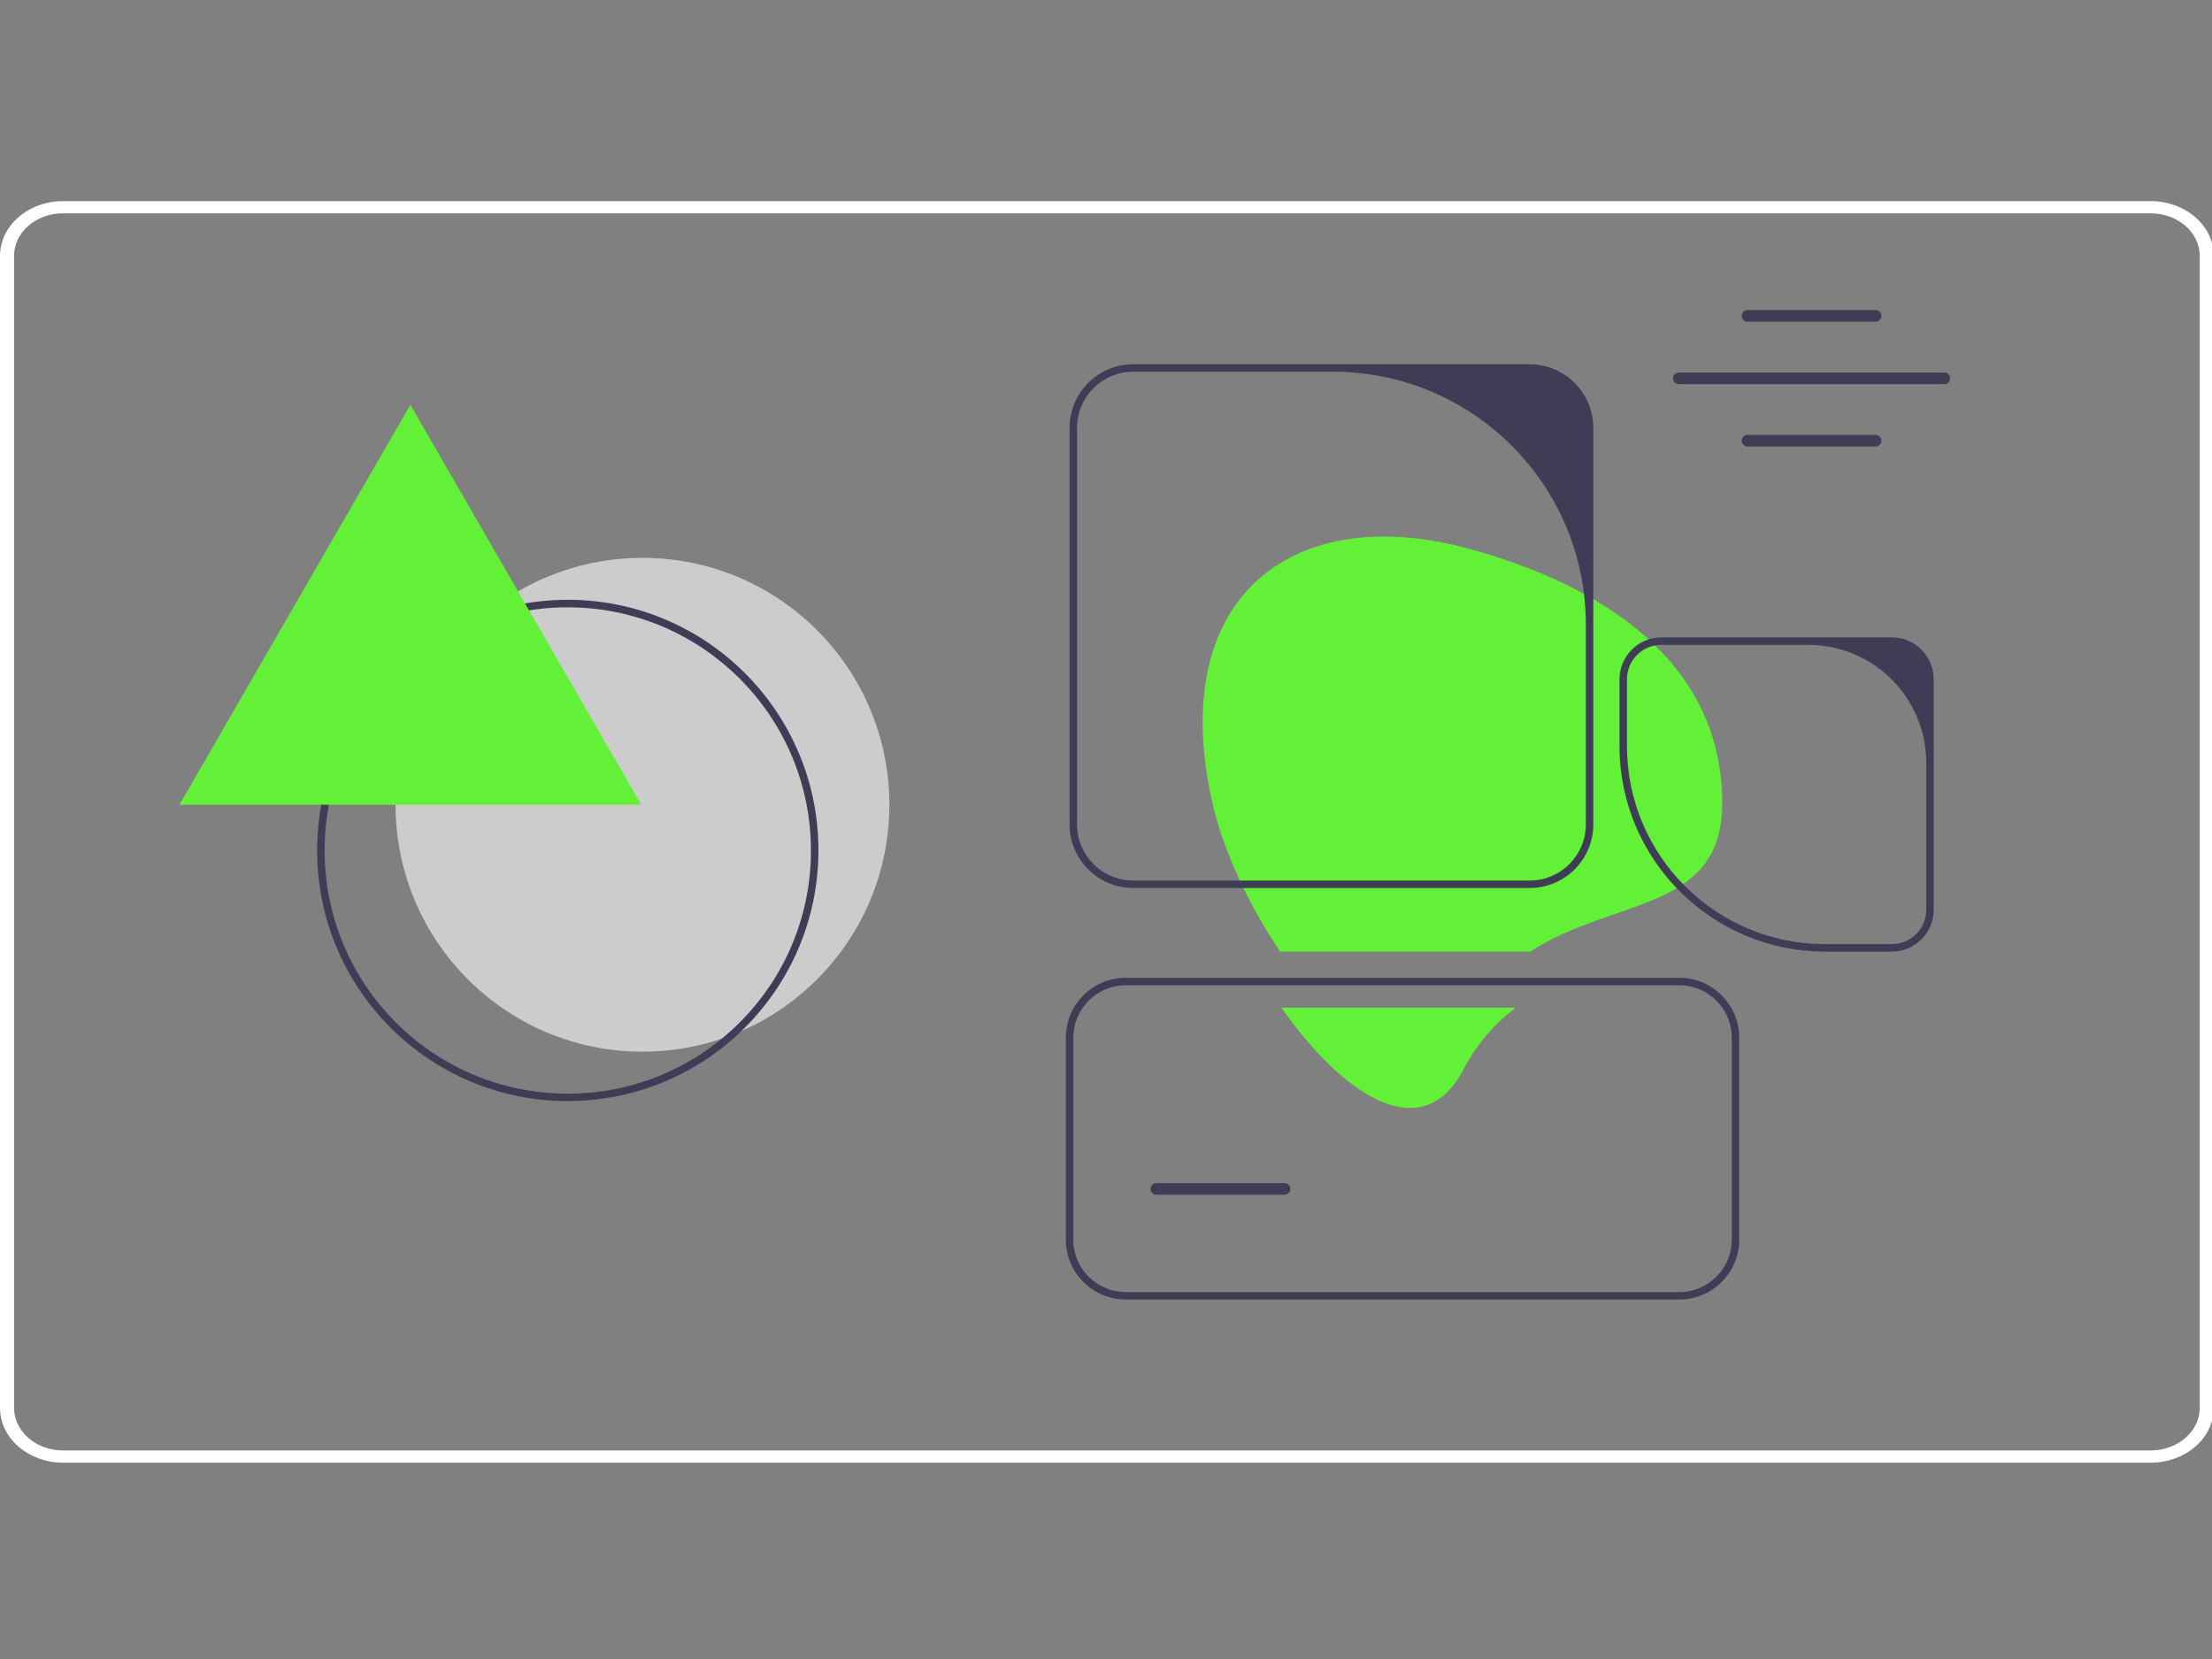 <svg width="320" height="240" viewBox="0 0 320 240" fill="none" xmlns="http://www.w3.org/2000/svg">
<rect x="0" y="0" width="320" height="240" fill="#808080" stroke="none"/>
<g clip-path="url(#clip0_735_31783)">
<path d="M311.135 211.599H9.124C4.086 211.591 0.009 208.052 0 203.677V37.018C0.009 32.643 4.086 29.103 9.124 29.096H311.135C316.174 29.103 320.251 32.643 320.26 37.018V203.684C320.251 208.052 316.174 211.591 311.135 211.599ZM9.124 30.855C5.209 30.862 2.034 33.611 2.034 37.01V203.677C2.043 207.076 5.209 209.832 9.124 209.832H311.135C315.051 209.825 318.226 207.076 318.226 203.677V37.018C318.217 33.618 315.051 30.862 311.135 30.862H9.124V30.855Z" fill="white"/>
<path d="M92.942 152.141C112.669 152.141 128.661 136.149 128.661 116.422C128.661 96.695 112.669 80.703 92.942 80.703C73.214 80.703 57.222 96.695 57.222 116.422C57.222 136.149 73.214 152.141 92.942 152.141Z" fill="#CCCCCC"/>
<path d="M82.139 159.291C62.114 159.291 45.878 143.054 45.878 123.03C45.878 103.005 62.114 86.769 82.139 86.769C102.164 86.769 118.4 103.005 118.4 123.03C118.378 143.049 102.158 159.269 82.139 159.291ZM82.139 87.857C62.71 87.857 46.961 103.606 46.961 123.035C46.961 142.465 62.71 158.214 82.139 158.214C101.568 158.214 117.317 142.465 117.317 123.035C117.296 103.612 101.557 87.879 82.139 87.857Z" fill="#3F3D56"/>
<path d="M59.365 58.562L25.957 116.422H92.774L59.365 58.562L25.957 116.422H92.774L59.365 58.562Z" fill="#63F137"/>
<path d="M249.147 116.201C249.147 95.835 231.937 84.638 212.275 79.329C187.071 72.526 168.611 86.288 175.403 116.201C176.945 122.977 180.625 130.894 185.188 137.67H221.367C233.452 129.796 249.147 132.004 249.147 116.201Z" fill="#63F137"/>
<path d="M230.497 61.896V119.264C230.497 124.335 226.368 128.464 221.297 128.464H163.929C158.858 128.464 154.729 124.335 154.729 119.264V61.896C154.729 56.825 158.858 52.696 163.929 52.696H221.297C226.368 52.696 230.497 56.825 230.497 61.896ZM221.297 127.382C225.778 127.382 229.415 123.745 229.415 119.264V90.342C229.415 70.15 213.043 53.778 192.851 53.778H163.929C159.448 53.778 155.811 57.415 155.811 61.896V119.264C155.811 123.745 159.448 127.382 163.929 127.382H221.297Z" fill="#3F3D56"/>
<path d="M185.815 172.838H167.295C166.83 172.838 166.451 172.459 166.451 171.993C166.451 171.528 166.83 171.149 167.295 171.149H185.815C186.281 171.149 186.66 171.528 186.66 171.993C186.66 172.459 186.286 172.838 185.815 172.838Z" fill="#3F3D56"/>
<path d="M271.326 46.542H252.806C252.34 46.542 251.961 46.163 251.961 45.698C251.961 45.233 252.34 44.848 252.806 44.848H271.326C271.791 44.848 272.17 45.227 272.17 45.693C272.17 46.158 271.797 46.542 271.326 46.542Z" fill="#3F3D56"/>
<path d="M271.326 64.597H252.806C252.34 64.597 251.961 64.218 251.961 63.753C251.961 63.287 252.34 62.908 252.806 62.908H271.326C271.791 62.908 272.17 63.287 272.17 63.753C272.17 64.218 271.797 64.597 271.326 64.597Z" fill="#3F3D56"/>
<path d="M281.268 55.575H242.869C242.404 55.575 242.025 55.196 242.025 54.731C242.025 54.265 242.404 53.886 242.869 53.886H281.268C281.733 53.886 282.112 54.265 282.112 54.731C282.112 55.196 281.733 55.575 281.268 55.575Z" fill="#3F3D56"/>
<path d="M242.934 187.997H162.858C158.073 187.997 154.188 184.111 154.188 179.332V150.123C154.188 145.344 158.073 141.453 162.858 141.453H242.939C247.718 141.453 251.61 145.339 251.61 150.123V179.332C251.604 184.111 247.718 187.997 242.934 187.997ZM162.858 142.536C158.674 142.536 155.27 145.94 155.27 150.123V179.332C155.27 183.515 158.674 186.92 162.858 186.92H242.939C247.123 186.92 250.527 183.515 250.527 179.332V150.123C250.527 145.94 247.123 142.536 242.939 142.536H162.858Z" fill="#3F3D56"/>
<path d="M273.685 137.665H264.019C247.626 137.665 234.286 124.329 234.286 107.931V98.27C234.286 94.926 237.008 92.204 240.347 92.204H273.68C277.024 92.204 279.741 94.926 279.741 98.27V131.603C279.747 134.948 277.024 137.665 273.685 137.665ZM240.347 93.286C237.598 93.286 235.368 95.516 235.368 98.265V107.931C235.368 123.756 248.195 136.582 264.019 136.582H273.685C276.435 136.582 278.664 134.353 278.664 131.603V110.372C278.664 100.939 271.017 93.286 261.579 93.286H240.347Z" fill="#3F3D56"/>
<path d="M211.733 154.691C213.79 150.767 216.399 147.937 219.278 145.783H185.388C194.112 158.241 205.677 166.24 211.733 154.691Z" fill="#63F137"/>
</g>
<defs>
<clipPath id="clip0_735_31783">
<rect width="320" height="239.1" fill="white" transform="translate(0 0.096)"/>
</clipPath>
</defs>
</svg>
